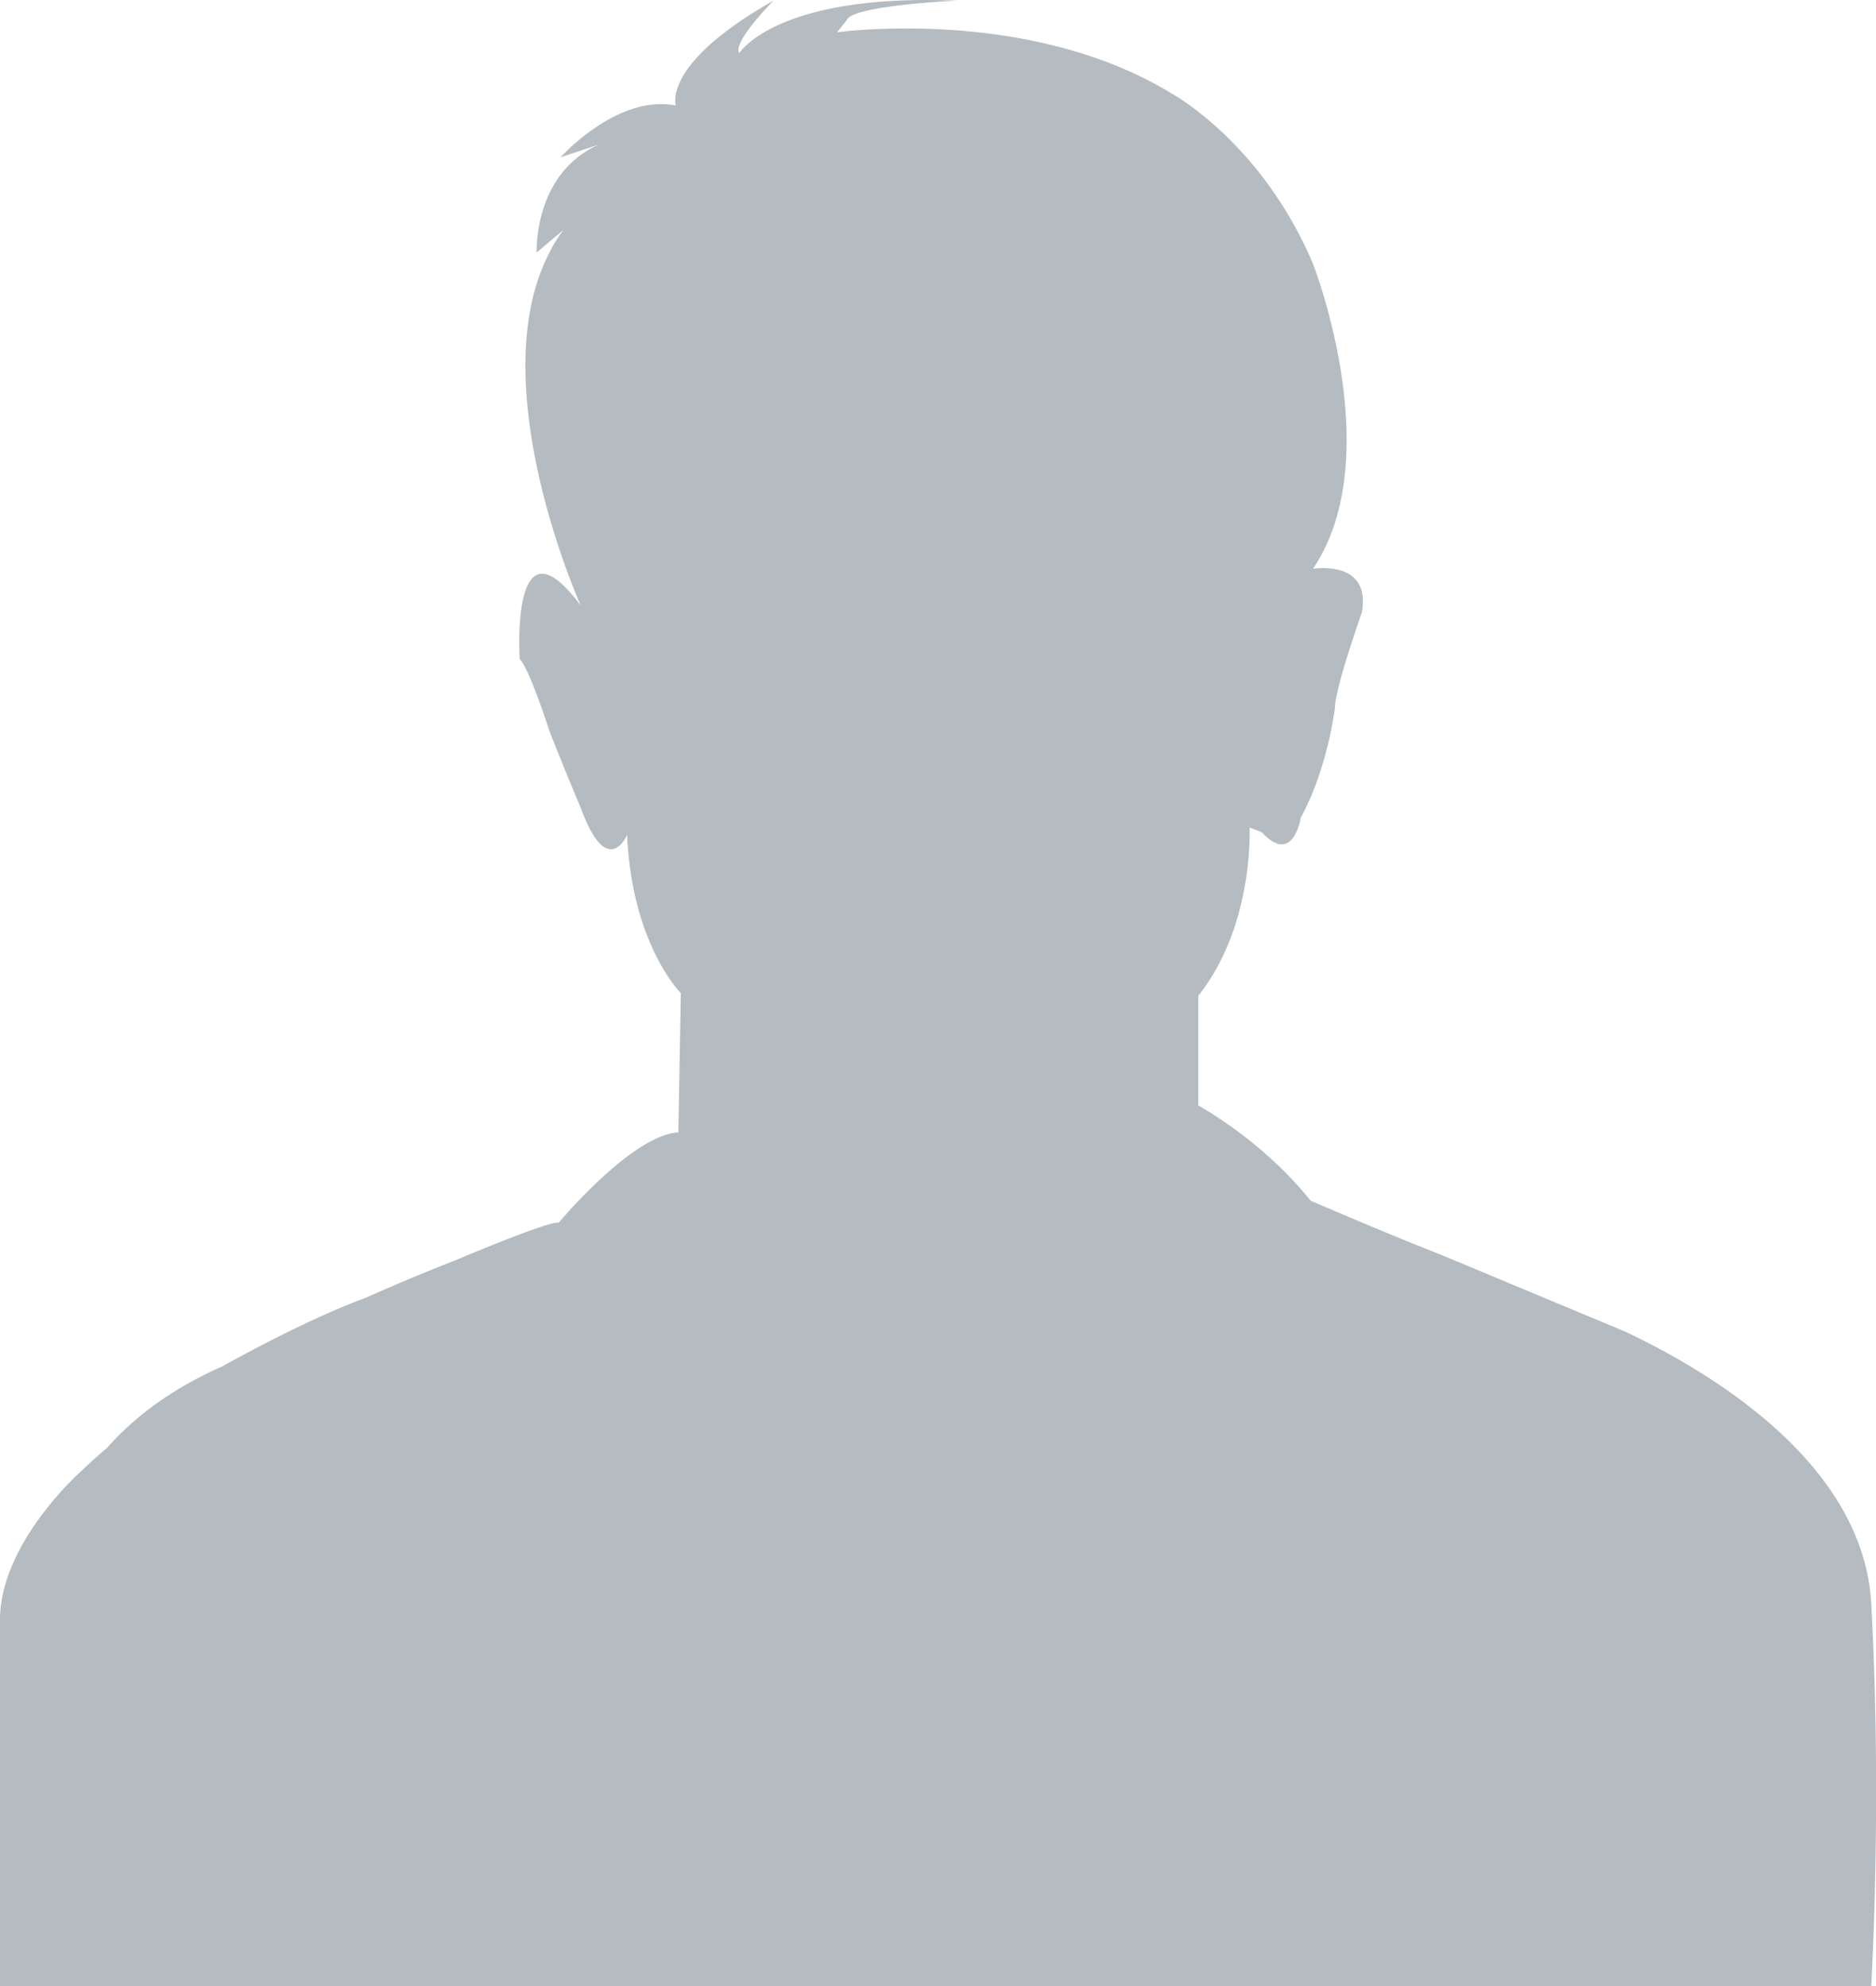 <svg xmlns="http://www.w3.org/2000/svg" width="119" height="126" xmlns:v="https://vecta.io/nano"><path fill="#b4bcc1" fill-rule="evenodd" d="M118.7 101.748c-.492-8.854-10.042-14.635-15.607-17.266l-11.758-4.906c-3.56-1.393-8.203-3.404-8.203-3.404-3.095-3.87-7.12-6.035-7.12-6.035v-6.963c3.56-4.488 3.25-10.677 3.25-10.677l.775.3c2 2.165 2.476-.93 2.476-.93 1.702-3.094 2.167-6.963 2.167-6.963 0-1.238 1.703-6.035 1.703-6.035.62-3.405-3.096-2.785-3.096-2.785 4.798-7.12 0-19.343 0-19.343C80.027 9.014 74.3 5.92 74.3 5.92 65.167.35 53.093 2.05 53.093 2.05l.62-.774C54.02.35 60.676.04 60.676.04 49.223-.425 46.902 3.366 46.902 3.366 46.437 2.67 49.068.04 49.068.04c-7.12 4.024-6.2 6.654-6.2 6.654-3.716-.734-7.314 3.288-7.314 3.288l2.438-.812c-4.18 1.857-3.947 6.847-3.947 6.847l1.702-1.433c-.4.52-.725 1.07-1 1.65-4.137 8.37 2.093 22.182 2.093 22.182-4.5-6.035-3.87 3.405-3.87 3.405.62.618 1.858 4.487 1.858 4.487.774 2.012 2.012 4.952 2.012 4.952 1.703 4.642 2.94 1.702 2.94 1.702.3 6.964 3.406 10.04 3.406 10.04l-.155 8.84c-2.942.154-7.585 5.724-7.585 5.724-.495-.082-3.718 1.2-6.62 2.413-1.7.665-3.606 1.456-5.62 2.352-4.076 1.503-9.122 4.366-9.122 4.366-3.306 1.46-5.644 3.287-7.3 5.168a28.86 28.86 0 0 0-1.586 1.425s-5.2 4.547-5.2 9.5V126h118.7s.697-11.718 0-24.252"/></svg>
